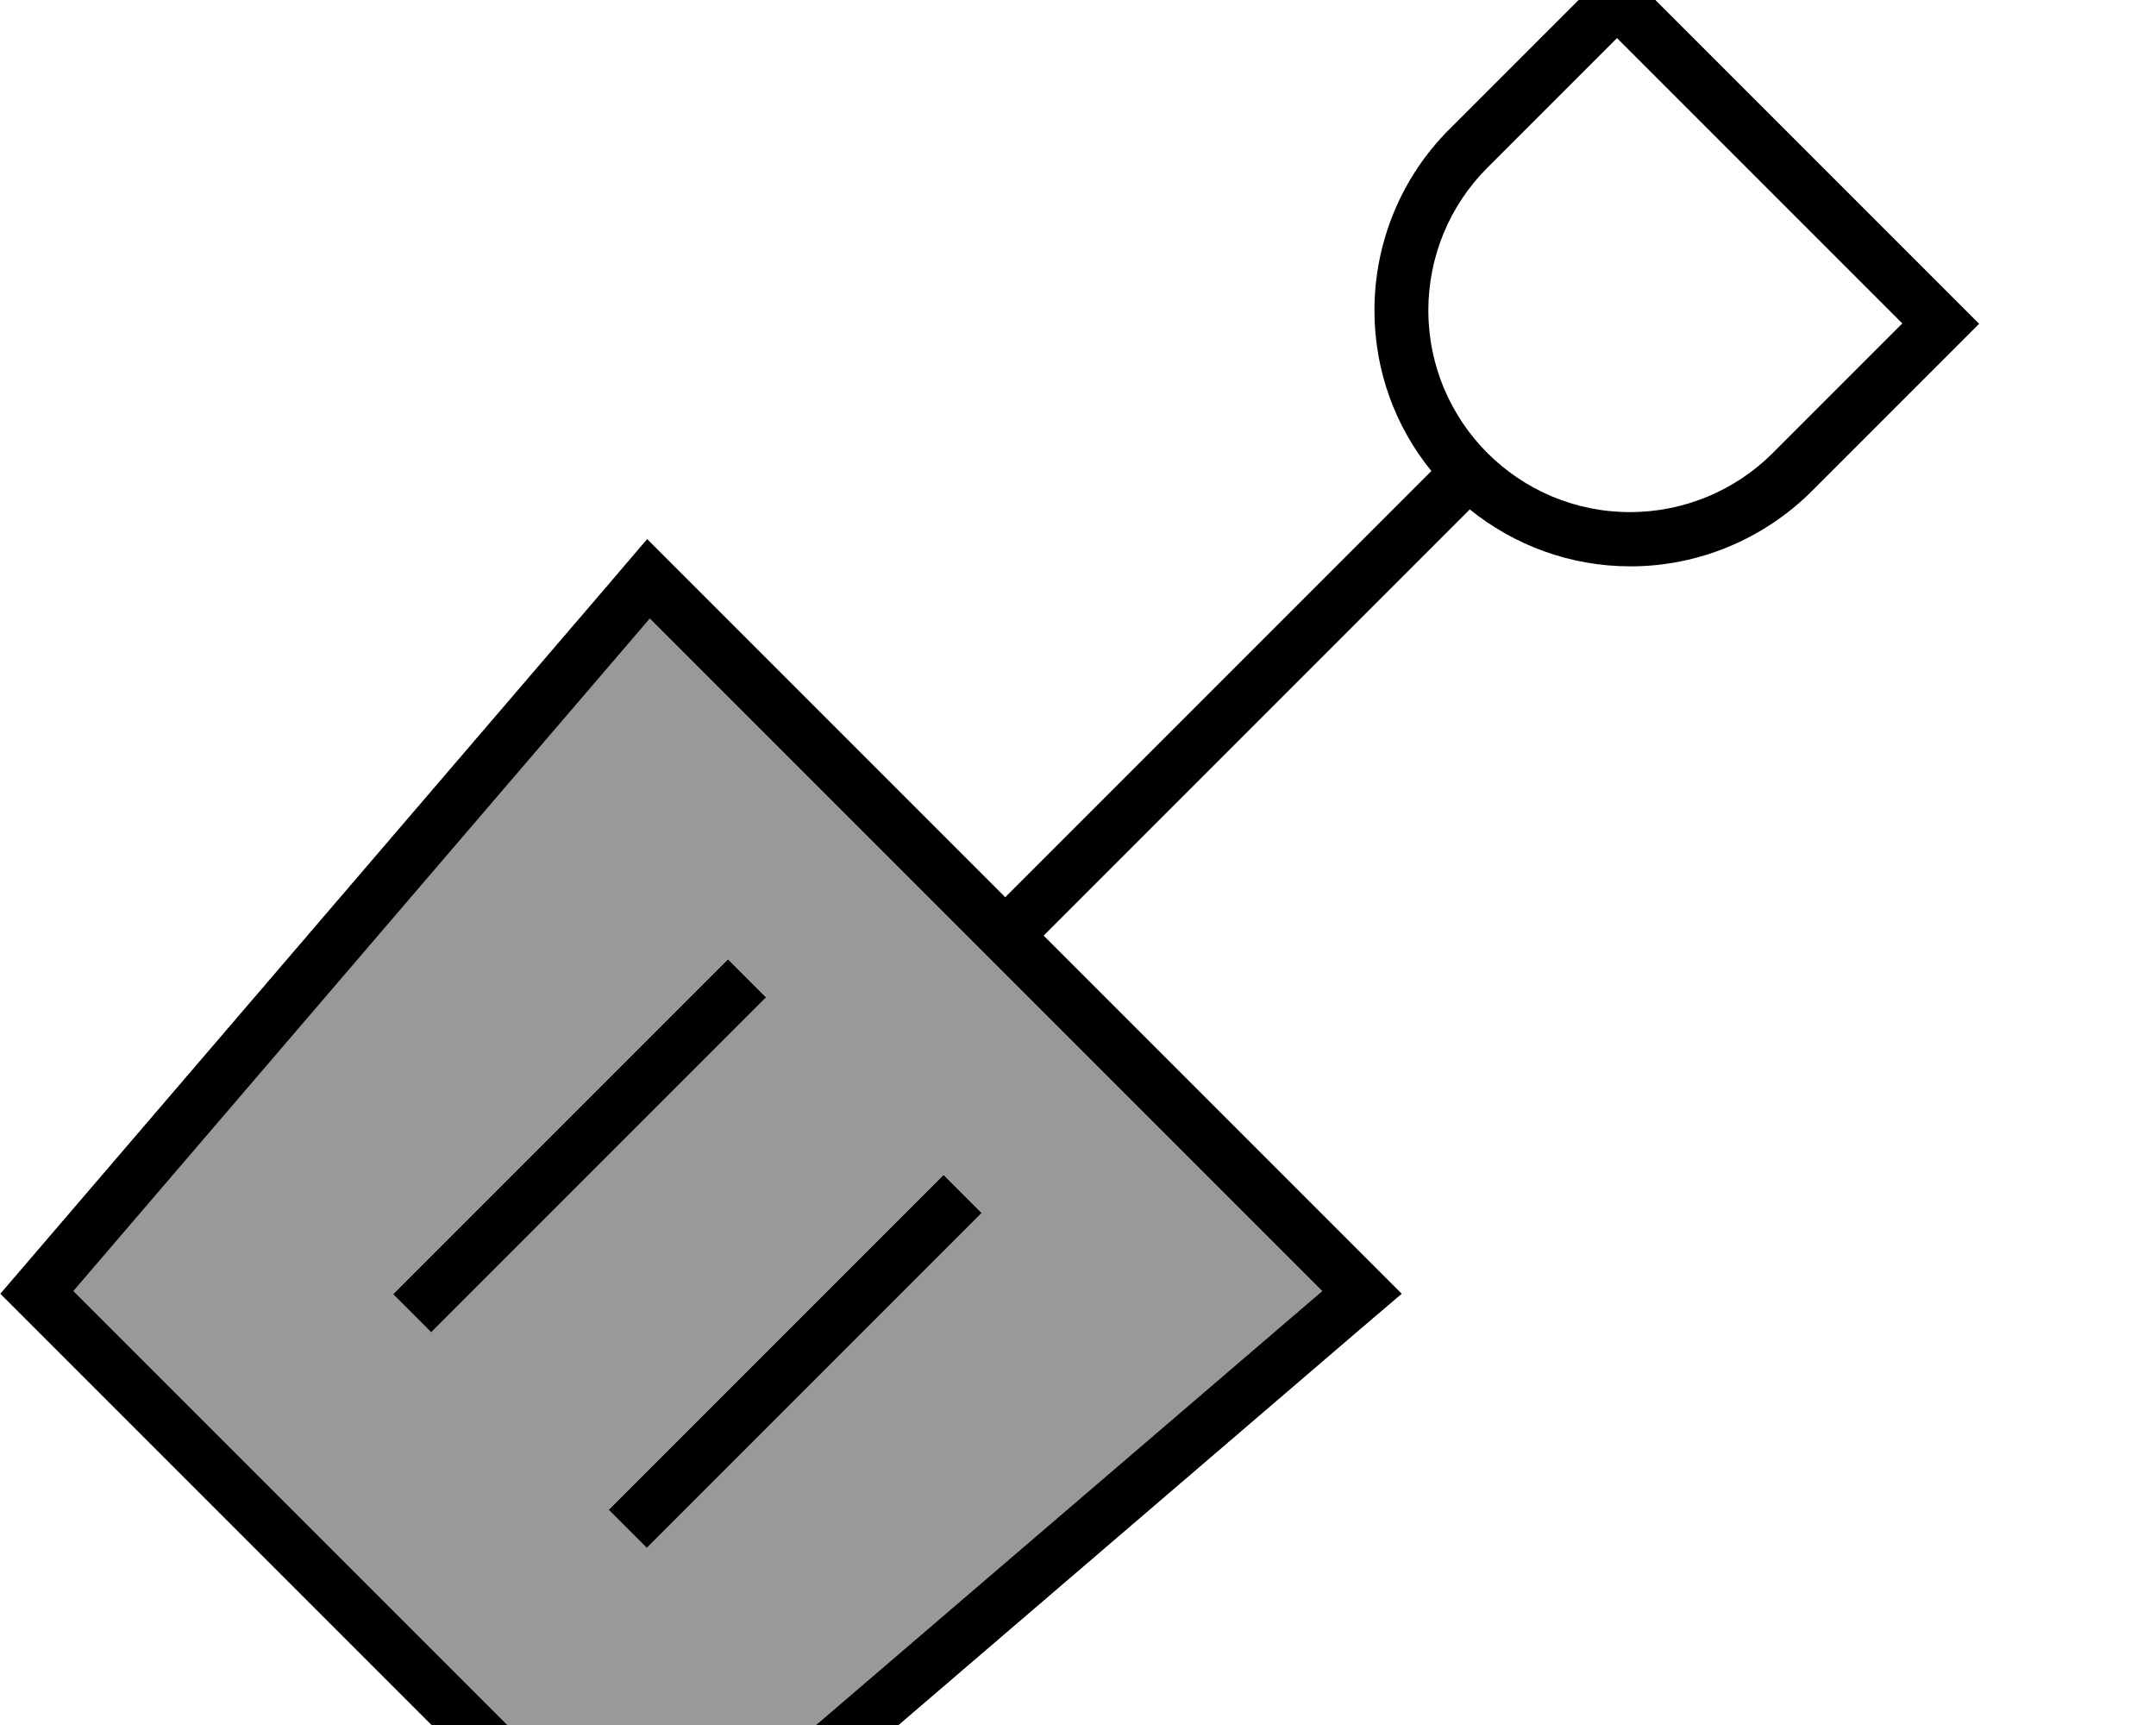 <svg xmlns="http://www.w3.org/2000/svg" viewBox="0 0 640 512"><!--! Font Awesome Pro 7.0.0 by @fontawesome - https://fontawesome.com License - https://fontawesome.com/license (Commercial License) Copyright 2025 Fonticons, Inc. --><path opacity=".4" fill="currentColor" d="M21.8 383.2l171.1-199.6 199.6 199.6-199.6 171.1-171-171zm94.9 .8l11.3 11.3 5.7-5.7 88-88 5.7-5.7-11.3-11.3-5.7 5.7-88 88-5.7 5.7zm64 64l11.3 11.3 5.7-5.7 88-88 5.7-5.7-11.3-11.3-5.7 5.7-88 88-5.7 5.7z"/><path fill="currentColor" d="M485.7-5.7l-5.7-5.7-5.7 5.7-44.1 44.1c-14.2 14.2-22.2 33.5-22.2 53.7 0 18.1 6.3 34.7 16.9 47.7l-126.5 126.5-95-95-11.3-11.3-10.4 12.2-181.6 211.8 192 192 211.8-181.6 12.2-10.4-11.3-11.3-95-95 126.5-126.5c13 10.5 29.6 16.9 47.7 16.9 20.1 0 39.4-8 53.7-22.2l44.1-44.1 5.7-5.7-5.7-5.7-96-96zM441.5 49.8L480 11.3 564.7 96 526.2 134.5c-11.2 11.2-26.5 17.5-42.3 17.5-33.1 0-59.9-26.8-59.9-59.9 0-15.9 6.3-31.1 17.5-42.3zM21.8 383.2l171.1-199.6 199.6 199.6-199.6 171.1-171-171zm199.9-81.5l5.7-5.7-11.3-11.3-5.7 5.7-88 88-5.7 5.7 11.3 11.3 5.7-5.7 88-88zm64 64l5.7-5.7-11.3-11.3-5.7 5.7-88 88-5.7 5.7 11.3 11.3 5.7-5.7 88-88z"/></svg>
